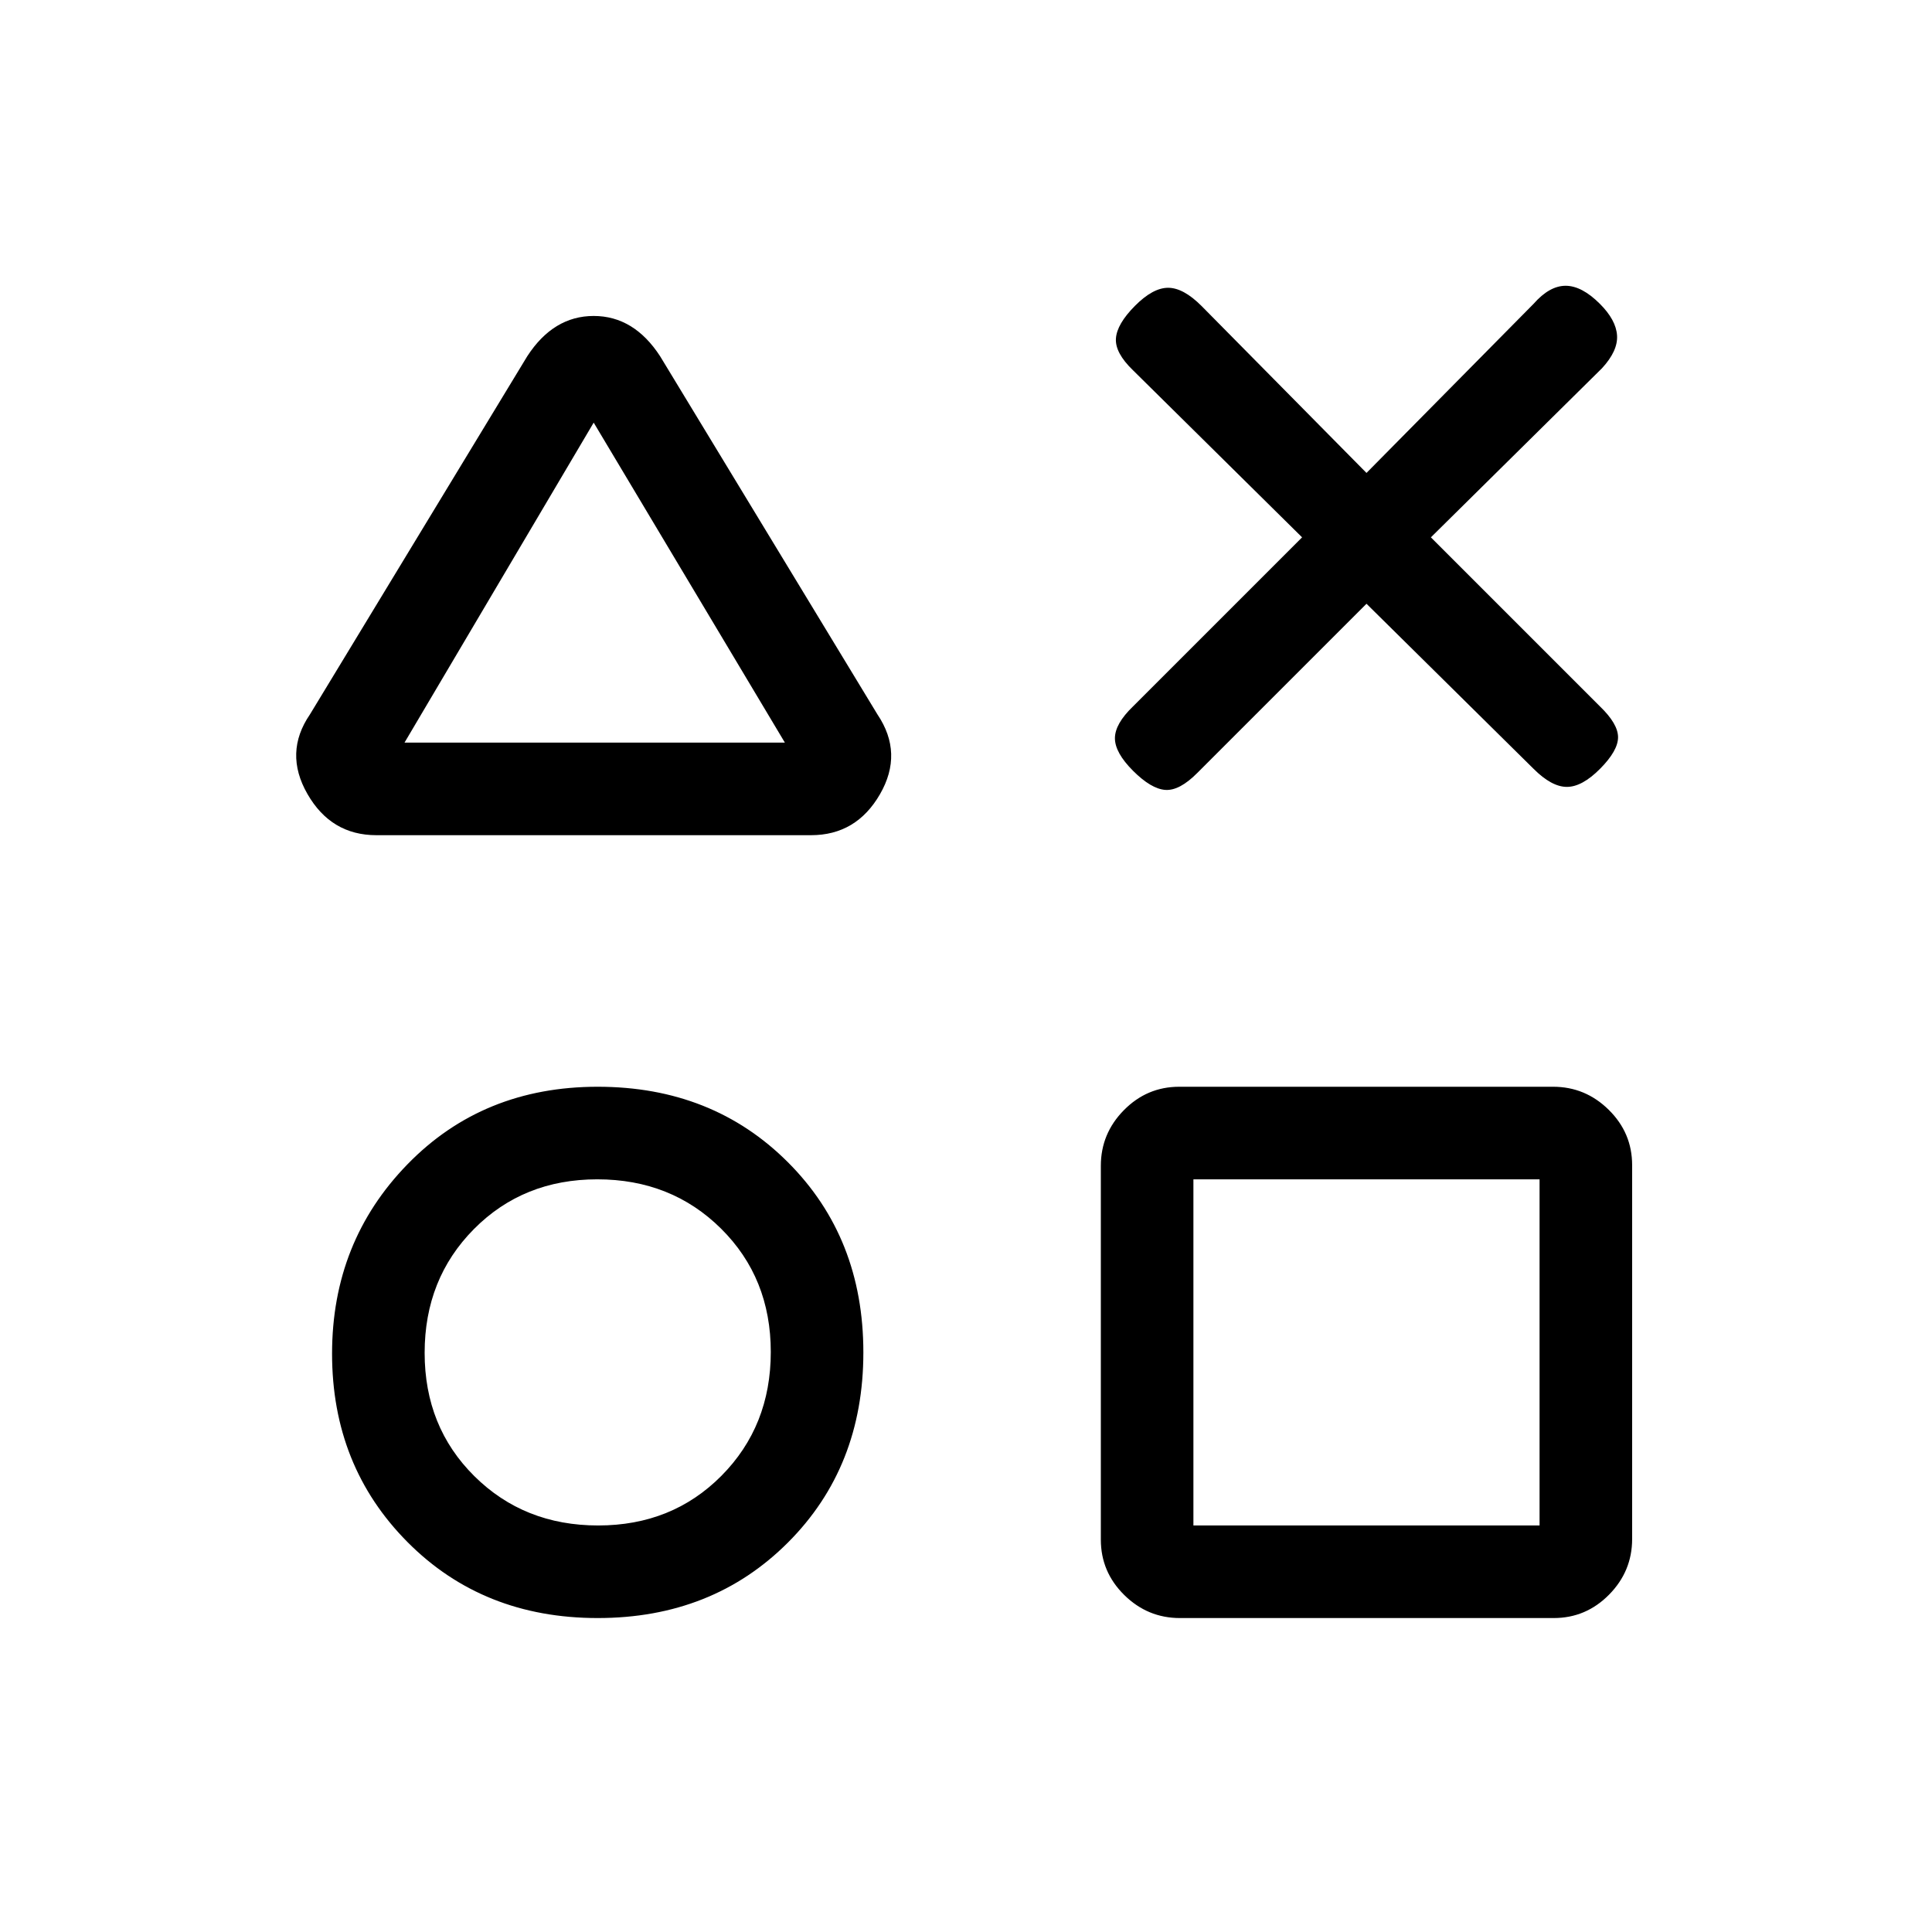 <svg xmlns="http://www.w3.org/2000/svg" height="20" viewBox="0 -960 960 960" width="20"><path d="M187-545q-22.5 0-34.25-20.5T154-605l108-178q13-20 33-20t33 20l108 178q13 19.305 1.25 39.653Q425.5-545 403-545H187Zm110 389q-57 0-94.5-37.738T165-287.36q0-55.64 37.5-94.14T297-420q57 0 94.5 37.5T429-288q0 57-37.5 94.5T297-156Zm.212-46Q334-202 358.5-226.712q24.5-24.713 24.5-61.5Q383-325 358.288-349.5q-24.713-24.5-61.5-24.5Q260-374 235.5-349.288q-24.5 24.713-24.5 61.5Q211-251 235.712-226.5q24.713 24.5 61.5 24.5ZM201-591h189l-95-159-94 159Zm385.283 435q-16.033 0-27.658-11.463Q547-178.927 547-194.96v-185.757q0-16.033 11.463-27.658Q569.927-420 585.96-420h185.757q16.033 0 27.658 11.463Q811-397.073 811-381.04v185.757q0 16.033-11.463 27.658Q788.073-156 772.04-156H586.283ZM593-202h172v-172H593v172ZM297-671Zm1 380Zm380 0Zm-31-402-84-83q-9-8.667-8.5-15.833Q555-799 563.929-808q8.928-9 16.5-9Q588-817 597-808l82 83 83-84q7.911-9 15.956-9Q786-818 795-809q8 8 8.5 15.667.5 7.666-7.5 16.333l-85 84 84 84q9 8.667 9 15.333Q804-587 795.071-578q-8.928 9-16.5 9Q771-569 762-578l-83-82-84 84q-8.911 9-15.956 8.5Q572-568 563-577t-9-16.167q0-7.166 9-15.833l84-84Z"/></svg>